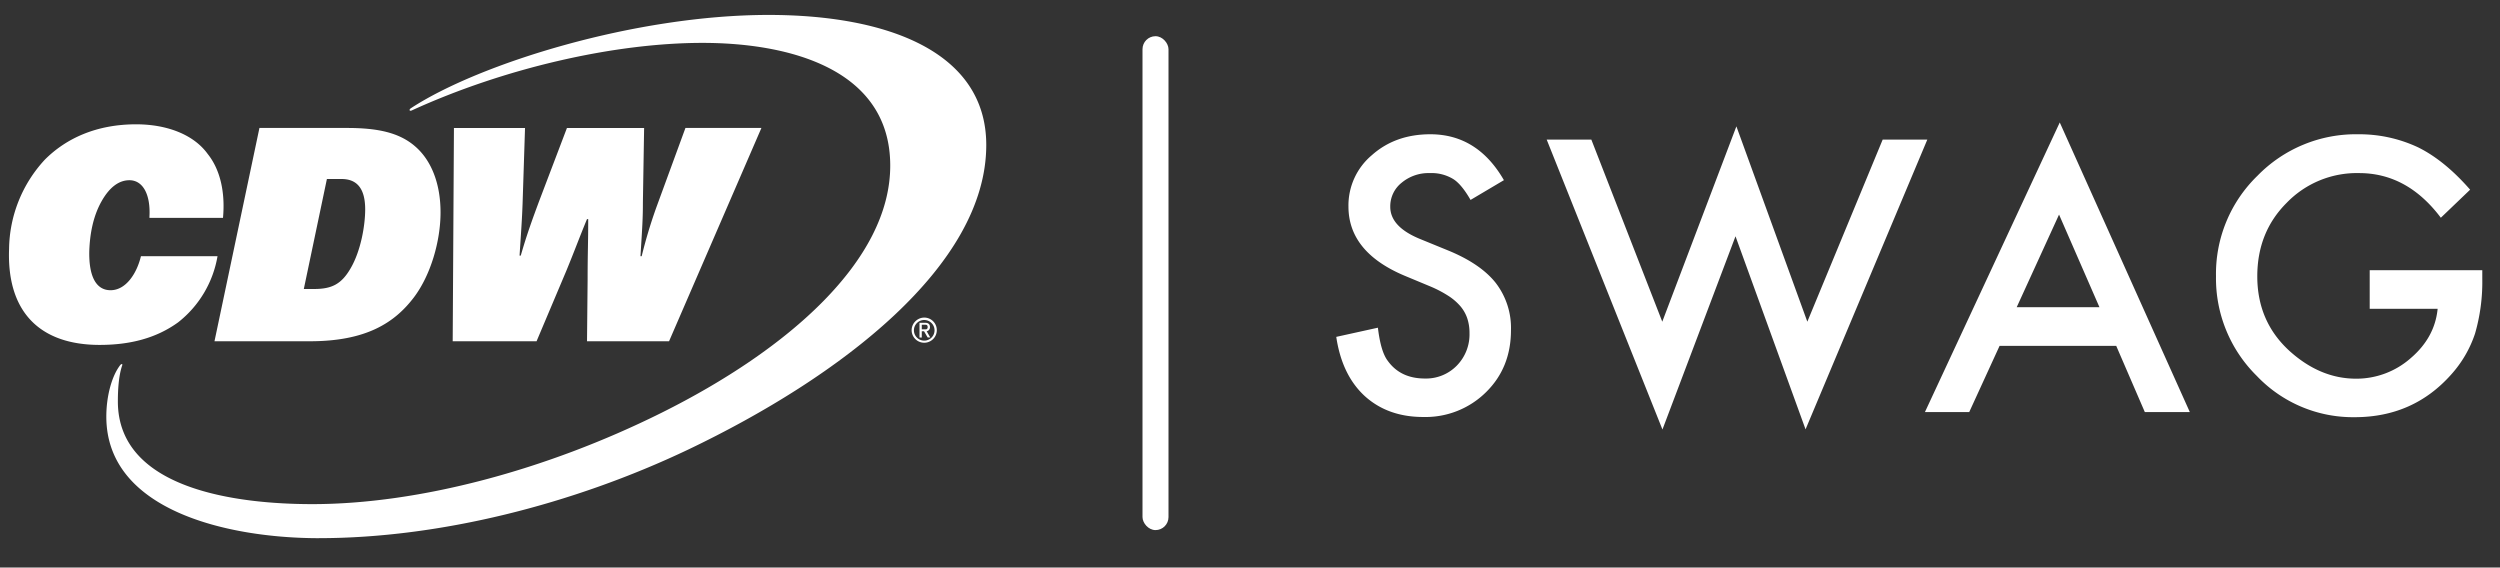 <svg xmlns="http://www.w3.org/2000/svg" xmlns:xlink="http://www.w3.org/1999/xlink" width="837" height="190" viewBox="0 0 837 190">
  <rect x="0" y="0" width="837" height="190" fill="#333333" stroke="none"/>
  <defs>
    <clipPath id="clip-path">
      <rect id="Rectangle_41" data-name="Rectangle 41" width="327.195" height="175.175" fill="none"/>
    </clipPath>
    <clipPath id="clip-App_Logo">
      <rect width="837" height="190"/>
    </clipPath>
  </defs>
  <g id="App_Logo" data-name="App Logo" clip-path="url(#clip-App_Logo)">
    <g id="Group_6" data-name="Group 6" transform="translate(-974.5 -37.881)">
      <g id="Group_5" data-name="Group 5" transform="translate(954.5 50)">
        <path id="Path_18" data-name="Path 18" d="M62.509-77.634,51.342-71.017q-3.131-5.436-5.967-7.09A13.921,13.921,0,0,0,37.753-80a14.078,14.078,0,0,0-9.512,3.25,10.073,10.073,0,0,0-3.781,8.035q0,6.676,9.926,10.753l9.1,3.722q11.107,4.49,16.248,10.96a24.7,24.7,0,0,1,5.14,15.864q0,12.584-8.39,20.8A28.8,28.8,0,0,1,35.508,1.654q-11.875,0-19.615-7.031Q8.271-12.407,6.381-25.169l13.943-3.072q.945,8.035,3.309,11.107,4.254,5.908,12.407,5.908a14.4,14.4,0,0,0,10.694-4.313,14.921,14.921,0,0,0,4.254-10.93,15.338,15.338,0,0,0-.739-4.874,12.368,12.368,0,0,0-2.3-4.077A18.417,18.417,0,0,0,43.9-38.906a38.989,38.989,0,0,0-5.908-3.1l-8.8-3.663q-18.729-7.917-18.729-23.16a21.973,21.973,0,0,1,7.858-17.193Q26.173-93,37.872-93,53.646-93,62.509-77.634ZM91.778-91.223,115.529-30.25l24.814-65.4,23.751,65.4,25.228-60.973H204.27L163.5,5.79,140.048-58.846,115.588,5.849,76.83-91.223ZM267.512-22.156H228.458L218.3,0h-14.83l45.139-96.954L292.149,0H277.083ZM261.9-35.095l-13.53-31.018-14.18,31.018ZM352.377-47.5h37.694v3.013a62.262,62.262,0,0,1-2.422,18.2,38.677,38.677,0,0,1-7.976,13.707q-12.7,14.3-32.318,14.3a44.428,44.428,0,0,1-32.791-13.825,45.842,45.842,0,0,1-13.648-33.322A45.732,45.732,0,0,1,314.8-79.111,46,46,0,0,1,348.6-93a46.247,46.247,0,0,1,19.97,4.372q8.862,4.372,17.429,14.18l-9.808,9.394Q364.962-80,348.832-80a32.68,32.68,0,0,0-24.283,9.985q-9.808,9.808-9.808,24.578,0,15.243,10.93,25.11,10.221,9.158,22.156,9.158a27.507,27.507,0,0,0,18.256-6.854q8.094-6.913,9.04-16.543H352.377Z" transform="translate(461 125.834)" fill="#ffffff"/>
        <g id="Group_89" data-name="Group 89" transform="translate(23 -7.119)">
          <g id="Group_89-2" data-name="Group 89" clip-path="url(#clip-path)">
            <path id="Path_19" data-name="Path 19" d="M148.562,109.255h28.077l9.969-23.6c2.848-6.917,4.069-10.376,6.917-17.294h.407c0,8.342-.2,11.19-.2,20.345l-.2,20.549h27.466l30.925-71.413H226.485L216.719,64.5a163.529,163.529,0,0,0-4.883,16.276h-.407c.61-9.766.814-12.614.814-18.107l.407-24.821H186.812l-9.359,24.618c-2.035,5.493-4.069,10.987-6.1,18.107h-.407c.61-9.359.814-12,1.017-17.5l.814-25.228h-23.8Zm-49.846-17.5,7.731-36.825h4.883c5.086,0,7.935,3.052,7.935,10.173,0,5.29-1.424,13.835-4.883,19.735-3.052,5.29-6.307,6.917-12.207,6.917Zm-29.908,17.5H100.75c18.718,0,28.28-6.1,34.791-14.649,5.7-7.528,8.952-18.921,8.952-28.484,0-9.969-3.255-17.5-8.342-21.973-5.493-4.883-13.021-6.307-22.99-6.307h-29.3ZM.04,78.33C-.774,99.9,10.823,110.476,30.355,110.476c10.173,0,18.921-2.238,26.246-7.528A35.751,35.751,0,0,0,69.825,80.772H44.19c-1.424,5.9-5.086,11.393-10.173,11.393-4.883,0-7.324-4.679-7.121-13.225.2-5.493,1.221-11.393,4.069-16.48s6.1-7.121,9.359-7.121c4.476,0,7.121,4.679,6.714,12.207v.407H71.656c.814-8.749-1.017-16.276-5.086-21.363-4.679-6.511-13.631-9.969-24.008-9.969-13.225,0-23.4,4.679-30.518,11.8A44.721,44.721,0,0,0,.04,78.33M103.8,175.175c40.081,0,84.841-11.19,123.7-29.7C278.163,121.259,327.2,84.027,327.2,43.539,327.2,12.207,293.829,0,254.359,0,209.6,0,157.514,16.276,134.727,31.129c-1.017.61-.61,1.221.2.814C165.652,17.9,202.478,9.359,232.182,9.359c29.094,0,62.868,8.749,62.868,41.1,0,31.739-34.18,61.647-76.7,82.806-38.453,19.125-81.178,30.518-116.783,30.518-25.635,0-65.106-5.086-65.106-34.384,0-3.459.2-8.342,1.424-12,.2-.407,0-.814-.61-.2-2.848,3.662-4.679,10.376-4.679,17.294,0,31.535,40.894,40.691,71.209,40.691m201.805-69.921v-1.533h1.313c.547,0,.658.438.658.767s-.11.767-.658.767Zm-.767,2.737h.767V105.91h.765l1.205,2.081h.876l-1.2-2.081a1.349,1.349,0,0,0,1.095-1.423c0-1.095-.767-1.423-1.642-1.423h-1.861Zm-1.861-2.409a3.449,3.449,0,1,1,6.9,0,3.449,3.449,0,1,1-6.9,0m-.767,0a4.215,4.215,0,1,0,4.27-4.27,4.275,4.275,0,0,0-4.27,4.27" transform="translate(0)" fill="#ffffff"/>
          </g>
        </g>
      </g>
      <rect id="Rectangle_8" data-name="Rectangle 8" width="8.703" height="165.356" rx="4.351" transform="translate(1357.011 50)" fill="#ffffff"/>
    </g>
  </g>
</svg>
